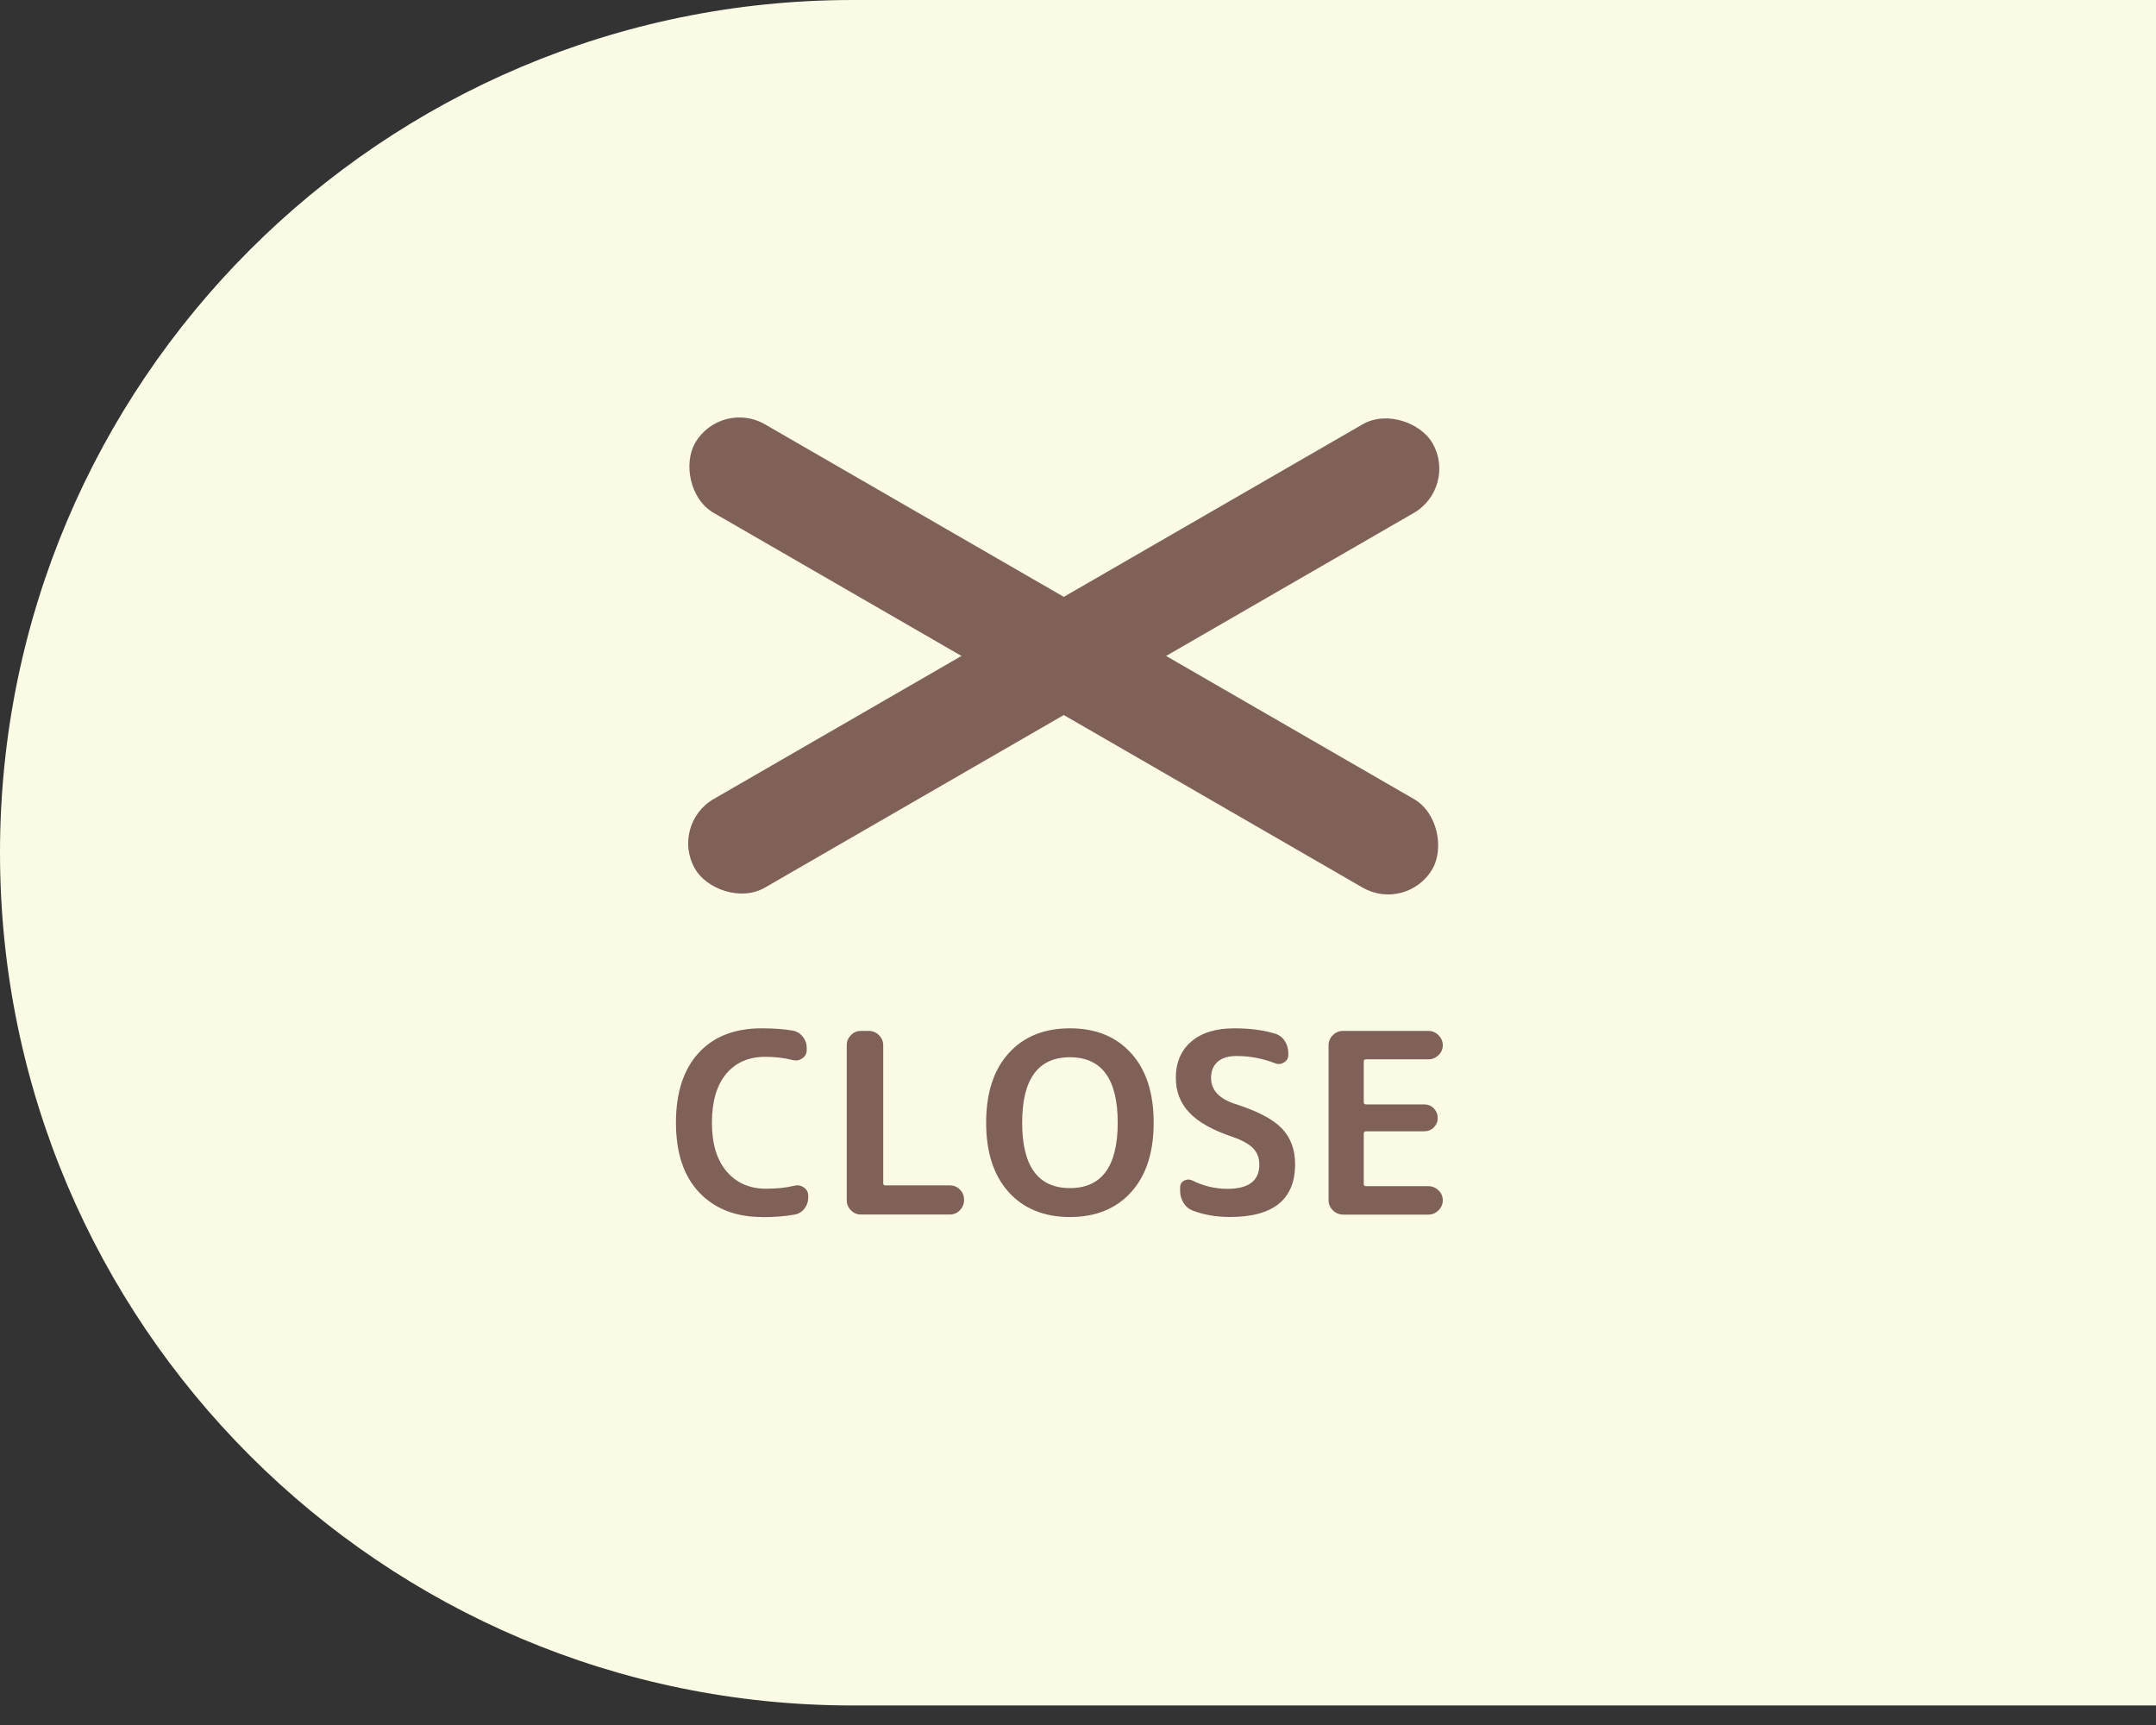 <?xml version="1.0" encoding="UTF-8"?>
<svg id="_レイヤー_1" data-name="レイヤー_1" xmlns="http://www.w3.org/2000/svg" version="1.1" viewBox="0 0 50 40">
  <rect x="0" y="0" width="50" height="40" fill="#333333" stroke="none"/>
  <!-- Generator: Adobe Illustrator 29.0.1, SVG Export Plug-In . SVG Version: 2.1.0 Build 192)  -->
  <defs>
    <style>
      .st0 {
        fill: #7f615a;
      }

      .st1 {
        fill: #fafae5;
      }
    </style>
  </defs>
  <path class="st1" d="M19.774,0h30.226v39.547h-30.226C8.86,39.547,0,30.687,0,19.774H0C0,8.86,8.86,0,19.774,0Z"/>
  <g>
    <path class="st0" d="M17.677,28.221c-.614,0-1.101-.19-1.461-.569s-.54-.919-.54-1.619c0-.692.174-1.23.522-1.613.348-.383.836-.575,1.462-.575.288,0,.529.018.723.053.093.016.171.062.233.14.063.078.093.165.093.263v.047c0,.082-.034.146-.102.193-.068.047-.141.06-.219.041-.19-.05-.404-.076-.641-.076-.385,0-.687.132-.908.397-.219.265-.329.642-.329,1.132,0,.486.114.863.341,1.129.228.266.532.4.913.4.257,0,.476-.023.659-.07.078-.019.151-.006.219.041s.102.111.102.193v.041c0,.097-.03.184-.09.26s-.139.122-.236.137c-.222.039-.468.058-.741.058Z"/>
    <path class="st0" d="M19.964,28.163c-.09,0-.166-.033-.231-.099-.064-.066-.096-.144-.096-.233v-3.594c0-.089.032-.167.096-.233.064-.066.141-.099.231-.099h.187c.089,0,.167.033.233.099.066.066.099.144.099.233v3.197c0,.035.015.053.047.053h1.5c.089,0,.166.032.23.096.064.064.097.141.097.23v.018c0,.089-.032.167-.097.233-.064.066-.141.099-.23.099h-2.065Z"/>
    <path class="st0" d="M26.233,27.643c-.348.385-.822.578-1.42.578s-1.073-.193-1.421-.578-.522-.922-.522-1.61.174-1.225.522-1.61.821-.578,1.421-.578,1.072.193,1.42.578.522.922.522,1.61-.174,1.225-.522,1.61ZM25.921,26.033c0-1.011-.37-1.517-1.108-1.517s-1.108.506-1.108,1.517.369,1.517,1.108,1.517,1.108-.506,1.108-1.517Z"/>
    <path class="st0" d="M28.593,26.365c-.467-.155-.804-.344-1.012-.566-.209-.222-.312-.49-.312-.805,0-.354.118-.634.356-.84.237-.206.57-.309.998-.309.361,0,.677.041.945.123.093.027.168.083.224.166.056.084.085.176.085.277v.053c0,.074-.033.131-.099.172-.066.041-.134.048-.204.02-.292-.113-.589-.169-.893-.169-.194,0-.343.045-.443.134-.101.089-.152.214-.152.373,0,.28.183.48.548.601.525.167.89.358,1.094.572.205.214.307.49.307.828,0,.817-.504,1.225-1.511,1.225-.315,0-.601-.049-.858-.146-.093-.035-.166-.095-.219-.181s-.079-.181-.079-.286v-.07c0-.074.031-.127.093-.16.062-.033.126-.034.192-.003.257.128.527.193.811.193.494,0,.741-.187.741-.56,0-.152-.046-.277-.14-.376s-.251-.188-.473-.266Z"/>
    <path class="st0" d="M31.143,28.163c-.09,0-.167-.033-.233-.099-.066-.066-.099-.144-.099-.233v-3.594c0-.089.033-.167.099-.233.066-.066.144-.099.233-.099h1.984c.09,0,.167.033.233.099.066.066.1.144.1.233s-.033.166-.1.231c-.066.064-.144.096-.233.096h-1.447c-.035,0-.053.018-.053.053v.939c0,.035.017.053.053.053h1.348c.089,0,.164.031.224.093s.09.136.09.222-.03.159-.09.219c-.06.06-.135.09-.224.09h-1.348c-.035,0-.053.018-.053.053v1.167c0,.035.017.053.053.053h1.447c.09,0,.167.032.233.096.066.064.1.141.1.231s-.033.167-.1.233c-.066.066-.144.099-.233.099h-1.984Z"/>
  </g>
  <rect class="st0" x="14.796" y="14.024" width="19.747" height="2.373" rx="1.186" ry="1.186" transform="translate(10.911 -10.297) rotate(30)"/>
  <rect class="st0" x="14.796" y="14.024" width="19.747" height="2.373" rx="1.186" ry="1.186" transform="translate(53.639 16.049) rotate(150)"/>
</svg>